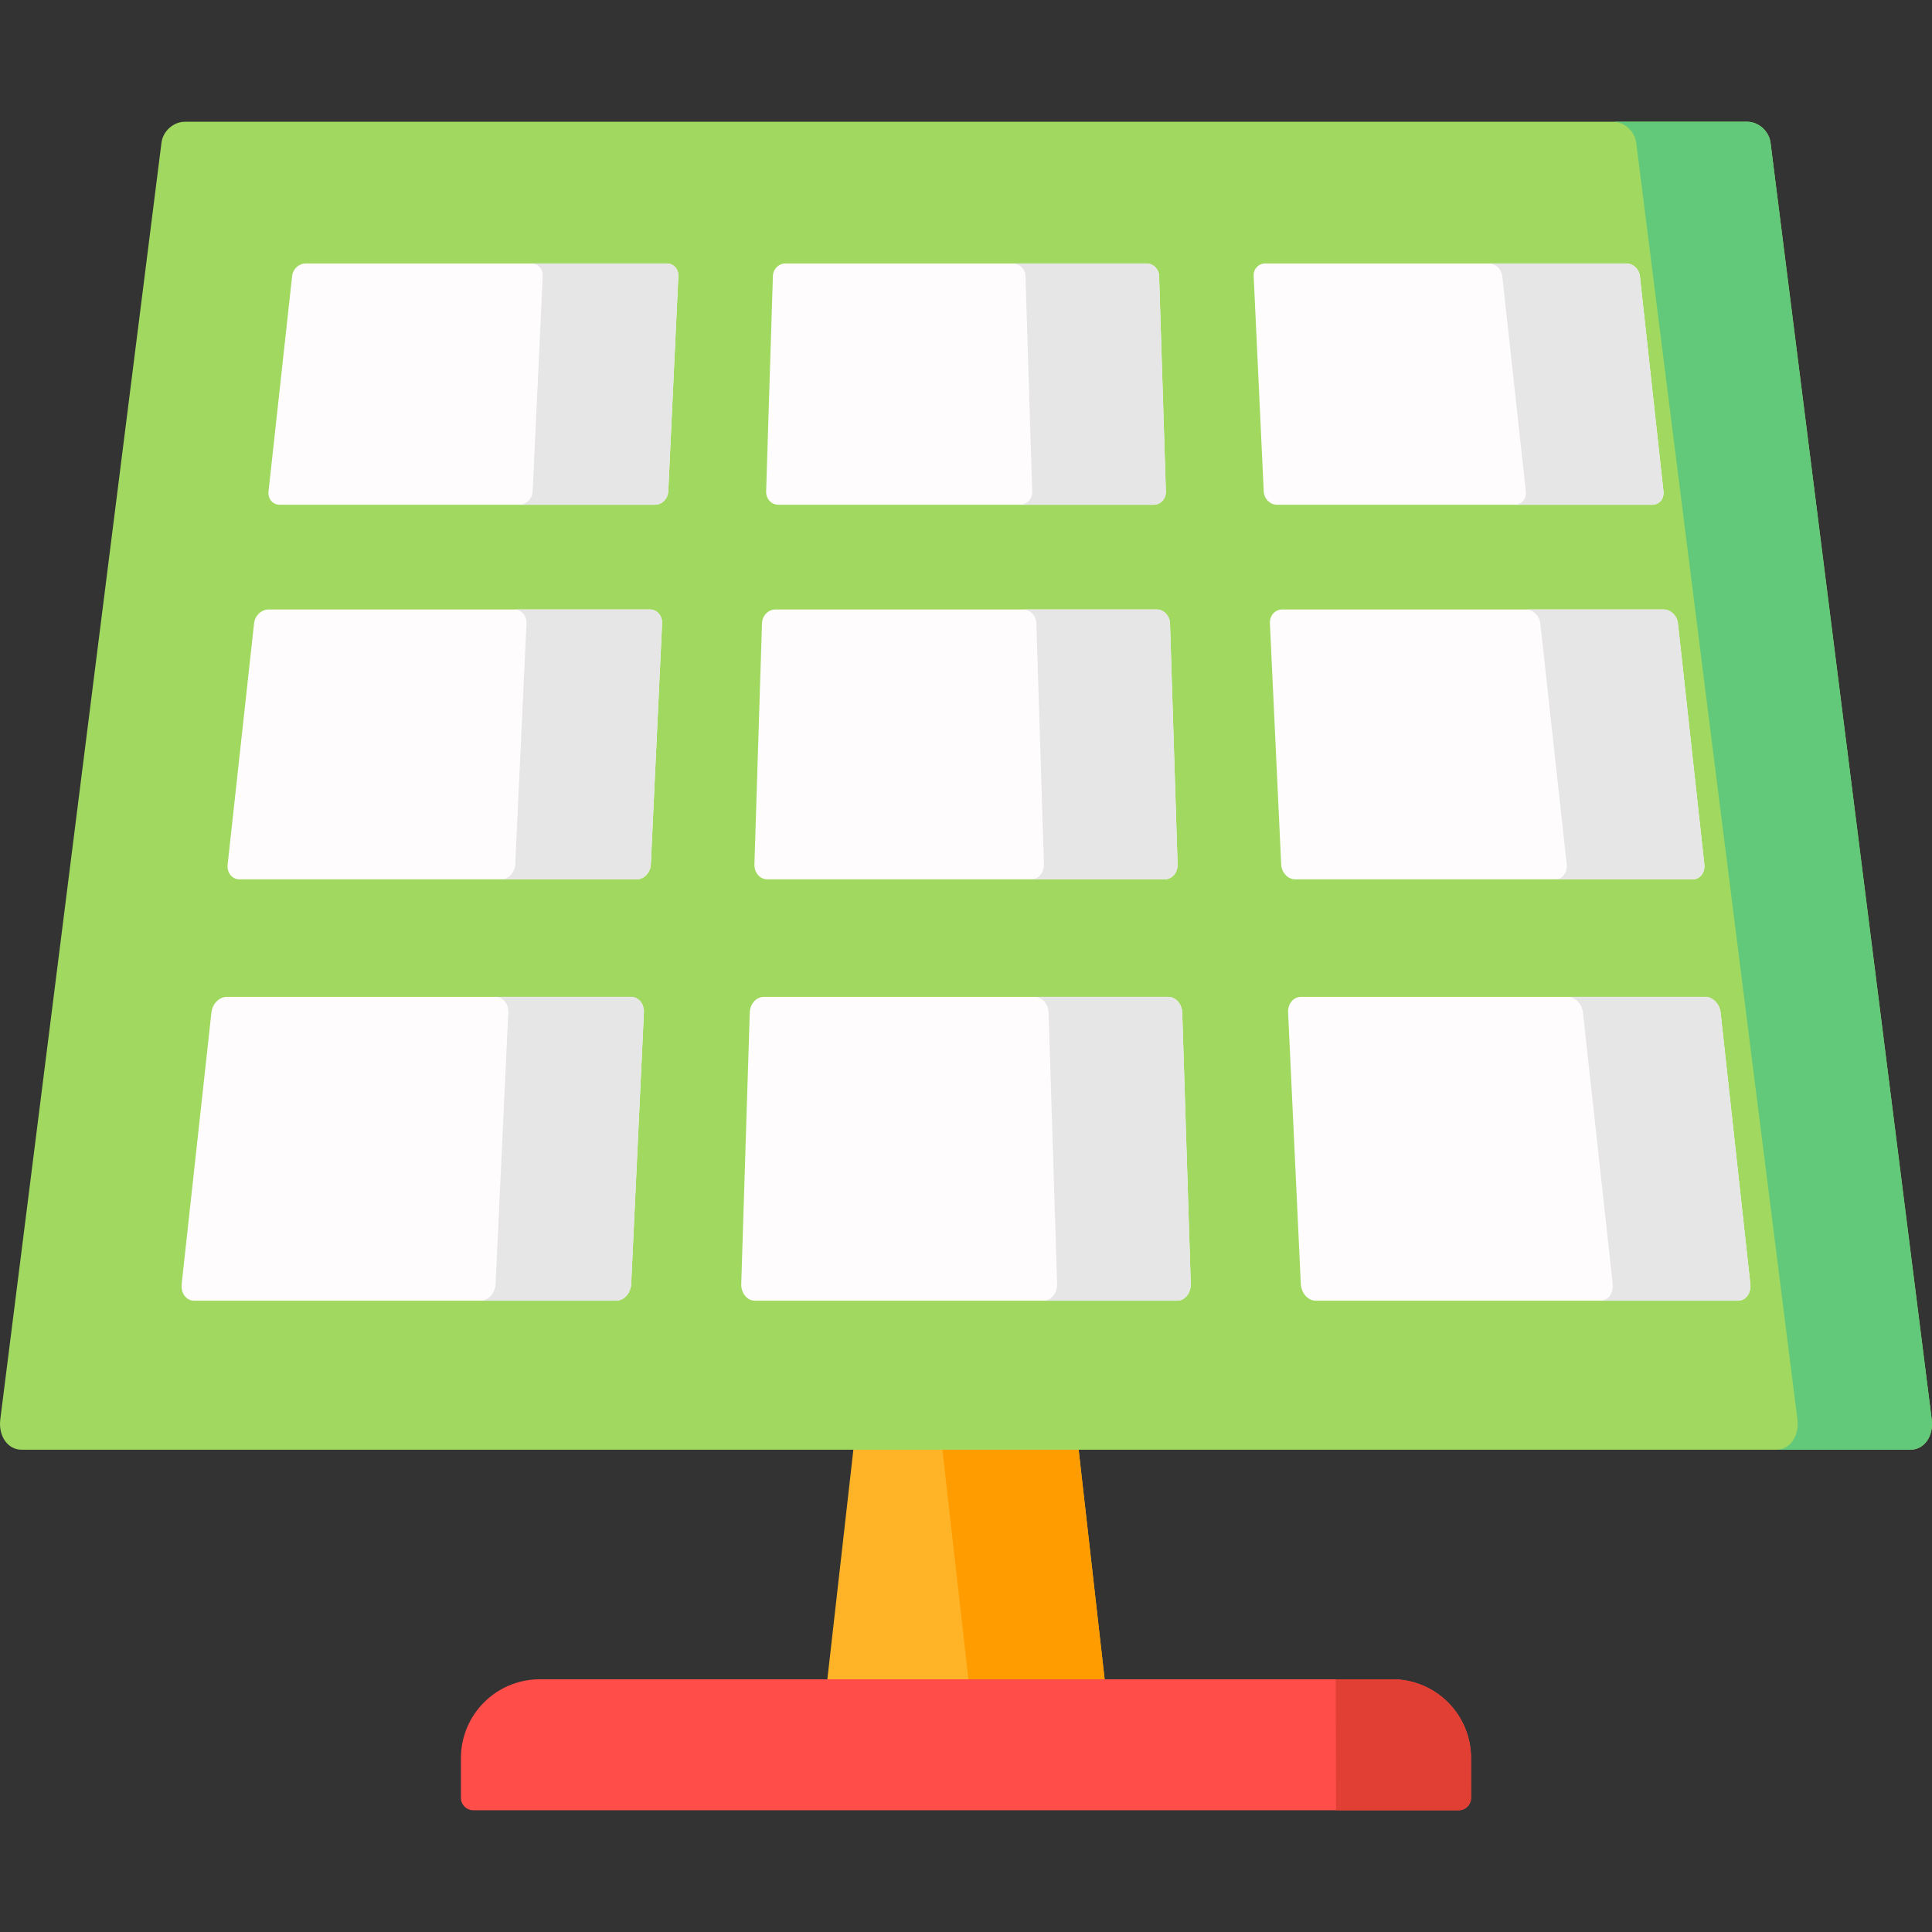 <?xml version="1.0" encoding="iso-8859-1"?>
<!-- Generator: Adobe Illustrator 19.0.0, SVG Export Plug-In . SVG Version: 6.00 Build 0)  -->
<svg xmlns="http://www.w3.org/2000/svg" xmlns:xlink="http://www.w3.org/1999/xlink" version="1.1" id="Capa_1" x="0px" y="0px" viewBox="0 0 512 512" style="enable-background:new 0 0 512 512;" xml:space="preserve">
<rect x="0" y="0" width="512" height="512" fill="#333333" stroke="none"/>
<polygon style="fill:#FFB427;" points="293.911,455.348 218.089,455.348 227.242,374.56 284.758,374.56 "/>
<polygon style="fill:#FF9D00;" points="284.758,374.56 248.653,374.56 257.805,455.348 293.911,455.348 "/>
<path style="fill:#A0D860;" d="M506.28,384.188H5.72c-3.677,0-6.202-3.613-5.642-8.053L42.793,37.814  c0.387-3.069,3.166-5.549,6.208-5.549H463c3.041,0,5.82,2.48,6.208,5.549l42.715,338.321  C512.483,380.575,509.958,384.188,506.28,384.188z"/>
<path style="fill:#61C979;" d="M511.922,376.135L469.207,37.814c-0.388-3.069-3.166-5.549-6.208-5.549h-35.59  c3.041,0,5.82,2.48,6.208,5.549l42.715,338.321c0.561,4.44-1.964,8.053-5.642,8.053h35.59  C509.958,384.188,512.483,380.575,511.922,376.135z"/>
<g>
	<path style="fill:#FFFCFD;" d="M168.746,233.037H63.436c-1.955,0-3.346-1.777-3.106-3.964l7-63.882   c0.222-2.029,1.924-3.67,3.801-3.67h101.102c1.877,0,3.322,1.641,3.227,3.67l-2.988,63.882   C172.37,231.26,170.702,233.037,168.746,233.037z"/>
	<path style="fill:#FFFCFD;" d="M308.655,233.037h-105.31c-1.955,0-3.485-1.777-3.416-3.964l2.006-63.882   c0.064-2.029,1.637-3.67,3.514-3.67h101.102c1.877,0,3.451,1.641,3.514,3.67l2.006,63.882   C312.14,231.26,310.611,233.037,308.655,233.037z"/>
	<path style="fill:#FFFCFD;" d="M448.564,233.037h-105.31c-1.955,0-3.624-1.777-3.726-3.964l-2.988-63.882   c-0.095-2.029,1.35-3.67,3.227-3.67h101.102c1.877,0,3.579,1.641,3.801,3.67l7,63.882   C451.91,231.26,450.519,233.037,448.564,233.037z"/>
	<path style="fill:#FFFCFD;" d="M163.303,344.698H51.421c-2.077,0-3.542-2.006-3.271-4.474l7.881-71.922   c0.25-2.279,2.064-4.122,4.054-4.122h107.143c1.989,0,3.516,1.843,3.409,4.122l-3.364,71.922   C167.158,342.692,165.38,344.698,163.303,344.698z"/>
	<path style="fill:#FFFCFD;" d="M311.941,344.698H200.059c-2.077,0-3.698-2.006-3.621-4.474l2.258-71.922   c0.072-2.279,1.742-4.122,3.732-4.122h107.143c1.989,0,3.66,1.843,3.732,4.122l2.258,71.922   C315.639,342.692,314.018,344.698,311.941,344.698z"/>
	<path style="fill:#FFFCFD;" d="M460.579,344.698H348.697c-2.077,0-3.855-2.006-3.971-4.474l-3.364-71.922   c-0.107-2.279,1.42-4.122,3.409-4.122h107.143c1.989,0,3.804,1.843,4.054,4.122l7.881,71.922   C464.12,342.692,462.656,344.698,460.579,344.698z"/>
	<path style="fill:#FFFCFD;" d="M173.586,133.764H74.117c-1.847,0-3.17-1.586-2.956-3.537l6.259-57.119   c0.199-1.818,1.801-3.288,3.578-3.288h95.706c1.777,0,3.149,1.471,3.064,3.288l-2.672,57.119   C177.005,132.178,175.433,133.764,173.586,133.764z"/>
</g>
<g>
	<path style="fill:#E6E6E6;" d="M172.233,161.52H136.3c1.877,0,3.322,1.641,3.227,3.67l-2.988,63.882   c-0.102,2.187-1.771,3.964-3.726,3.964h35.934c1.955,0,3.624-1.777,3.726-3.964l2.988-63.882   C175.555,163.161,174.11,161.52,172.233,161.52z"/>
	<path style="fill:#E6E6E6;" d="M167.228,264.179h-35.934c1.989,0,3.516,1.843,3.409,4.122l-3.364,71.922   c-0.115,2.468-1.893,4.474-3.971,4.474h35.934c2.077,0,3.855-2.006,3.971-4.474l3.364-71.922   C170.744,266.023,169.218,264.179,167.228,264.179z"/>
	<path style="fill:#E6E6E6;" d="M176.704,69.819H140.77c1.777,0,3.149,1.47,3.064,3.288l-2.672,57.119   c-0.091,1.952-1.663,3.538-3.51,3.538h35.934c1.847,0,3.418-1.586,3.51-3.538l2.672-57.119   C179.853,71.29,178.481,69.819,176.704,69.819z"/>
</g>
<path style="fill:#FFFCFD;" d="M305.734,133.764h-99.469c-1.847,0-3.294-1.586-3.233-3.537l1.794-57.119  c0.057-1.818,1.544-3.288,3.321-3.288h95.706c1.777,0,3.264,1.471,3.321,3.288l1.794,57.119  C309.029,132.178,307.581,133.764,305.734,133.764z"/>
<g>
	<path style="fill:#E6E6E6;" d="M310.065,165.19c-0.064-2.029-1.637-3.67-3.514-3.67h-35.418c1.877,0,3.451,1.641,3.514,3.67   l2.006,63.882c0.069,2.187-1.461,3.964-3.416,3.964h35.418c1.955,0,3.485-1.777,3.416-3.964L310.065,165.19z"/>
	<path style="fill:#E6E6E6;" d="M313.303,268.302c-0.072-2.279-1.742-4.122-3.732-4.122h-35.418c1.989,0,3.66,1.843,3.732,4.122   l2.258,71.922c0.078,2.468-1.544,4.474-3.621,4.474h35.418c2.077,0,3.698-2.006,3.621-4.474L313.303,268.302z"/>
	<path style="fill:#E6E6E6;" d="M307.174,73.108c-0.057-1.818-1.544-3.288-3.321-3.288h-35.418c1.777,0,3.264,1.47,3.321,3.288   l1.794,57.119c0.061,1.952-1.386,3.538-3.233,3.538h35.418c1.847,0,3.294-1.586,3.233-3.538L307.174,73.108z"/>
</g>
<path style="fill:#FFFCFD;" d="M437.883,133.764h-99.469c-1.847,0-3.418-1.586-3.51-3.537l-2.672-57.119  c-0.085-1.818,1.287-3.288,3.064-3.288h95.706c1.777,0,3.379,1.471,3.578,3.288l6.259,57.119  C441.053,132.178,439.729,133.764,437.883,133.764z"/>
<g>
	<path style="fill:#E6E6E6;" d="M451.67,229.072l-7-63.882c-0.222-2.029-1.924-3.67-3.801-3.67h-36.472   c1.877,0,3.579,1.641,3.801,3.67l7,63.882c0.24,2.187-1.151,3.964-3.106,3.964h36.472   C450.519,233.037,451.91,231.26,451.67,229.072z"/>
	<path style="fill:#E6E6E6;" d="M463.85,340.224l-7.881-71.922c-0.25-2.279-2.064-4.122-4.054-4.122h-36.472   c1.989,0,3.804,1.843,4.054,4.122l7.881,71.922c0.271,2.468-1.194,4.474-3.271,4.474h36.472   C462.656,344.698,464.12,342.692,463.85,340.224z"/>
	<path style="fill:#E6E6E6;" d="M440.839,130.226l-6.259-57.119c-0.199-1.818-1.801-3.288-3.578-3.288H394.53   c1.777,0,3.379,1.47,3.578,3.288l6.259,57.119c0.214,1.952-1.11,3.538-2.957,3.538h36.472   C439.729,133.764,441.053,132.178,440.839,130.226z"/>
</g>
<path style="fill:#FF4D4A;" d="M386.577,479.735H125.423c-1.808,0-3.274-1.466-3.274-3.274v-10.542  c0-11.539,9.354-20.893,20.893-20.893h225.917c11.539,0,20.893,9.354,20.893,20.893v10.542  C389.851,478.269,388.385,479.735,386.577,479.735z"/>
<path style="fill:#E13F33;" d="M354.067,479.735h32.51c1.76,0,3.184-1.392,3.26-3.133l-0.028-11.512  c-0.439-11.152-9.592-20.064-20.851-20.064h-14.974L354.067,479.735z"/>
<g>
</g>
<g>
</g>
<g>
</g>
<g>
</g>
<g>
</g>
<g>
</g>
<g>
</g>
<g>
</g>
<g>
</g>
<g>
</g>
<g>
</g>
<g>
</g>
<g>
</g>
<g>
</g>
<g>
</g>
</svg>
